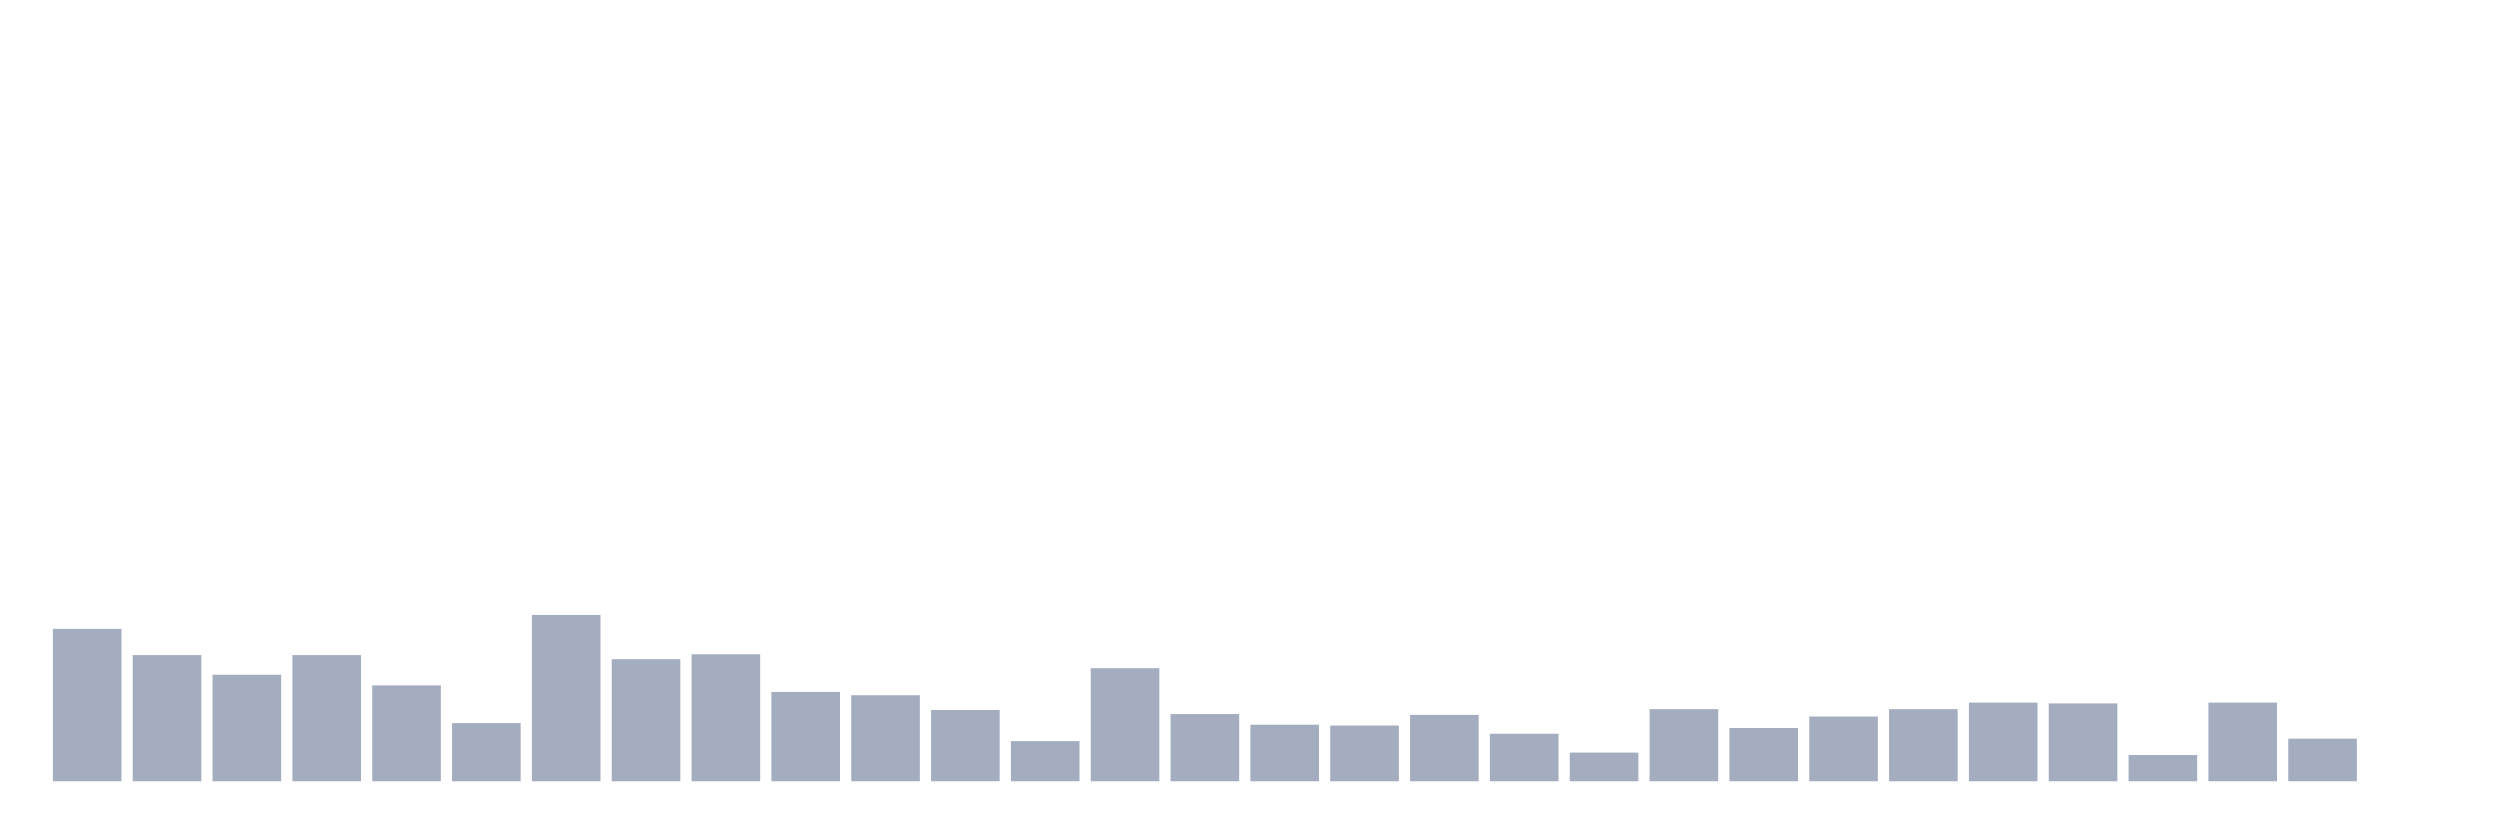 <svg xmlns="http://www.w3.org/2000/svg" viewBox="0 0 480 160"><g transform="translate(10,10)"><rect class="bar" x="0.153" width="13.175" y="110.742" height="29.258" fill="rgb(164,173,192)"></rect><rect class="bar" x="15.482" width="13.175" y="115.775" height="24.225" fill="rgb(164,173,192)"></rect><rect class="bar" x="30.81" width="13.175" y="119.551" height="20.449" fill="rgb(164,173,192)"></rect><rect class="bar" x="46.138" width="13.175" y="115.775" height="24.225" fill="rgb(164,173,192)"></rect><rect class="bar" x="61.466" width="13.175" y="121.596" height="18.404" fill="rgb(164,173,192)"></rect><rect class="bar" x="76.794" width="13.175" y="128.831" height="11.169" fill="rgb(164,173,192)"></rect><rect class="bar" x="92.123" width="13.175" y="108.067" height="31.933" fill="rgb(164,173,192)"></rect><rect class="bar" x="107.451" width="13.175" y="116.562" height="23.438" fill="rgb(164,173,192)"></rect><rect class="bar" x="122.779" width="13.175" y="115.618" height="24.382" fill="rgb(164,173,192)"></rect><rect class="bar" x="138.107" width="13.175" y="122.854" height="17.146" fill="rgb(164,173,192)"></rect><rect class="bar" x="153.436" width="13.175" y="123.483" height="16.517" fill="rgb(164,173,192)"></rect><rect class="bar" x="168.764" width="13.175" y="126.315" height="13.685" fill="rgb(164,173,192)"></rect><rect class="bar" x="184.092" width="13.175" y="132.292" height="7.708" fill="rgb(164,173,192)"></rect><rect class="bar" x="199.42" width="13.175" y="118.292" height="21.708" fill="rgb(164,173,192)"></rect><rect class="bar" x="214.748" width="13.175" y="127.101" height="12.899" fill="rgb(164,173,192)"></rect><rect class="bar" x="230.077" width="13.175" y="129.146" height="10.854" fill="rgb(164,173,192)"></rect><rect class="bar" x="245.405" width="13.175" y="129.303" height="10.697" fill="rgb(164,173,192)"></rect><rect class="bar" x="260.733" width="13.175" y="127.258" height="12.742" fill="rgb(164,173,192)"></rect><rect class="bar" x="276.061" width="13.175" y="130.876" height="9.124" fill="rgb(164,173,192)"></rect><rect class="bar" x="291.39" width="13.175" y="134.494" height="5.506" fill="rgb(164,173,192)"></rect><rect class="bar" x="306.718" width="13.175" y="126.157" height="13.843" fill="rgb(164,173,192)"></rect><rect class="bar" x="322.046" width="13.175" y="129.775" height="10.225" fill="rgb(164,173,192)"></rect><rect class="bar" x="337.374" width="13.175" y="127.573" height="12.427" fill="rgb(164,173,192)"></rect><rect class="bar" x="352.702" width="13.175" y="126.157" height="13.843" fill="rgb(164,173,192)"></rect><rect class="bar" x="368.031" width="13.175" y="124.899" height="15.101" fill="rgb(164,173,192)"></rect><rect class="bar" x="383.359" width="13.175" y="125.056" height="14.944" fill="rgb(164,173,192)"></rect><rect class="bar" x="398.687" width="13.175" y="134.966" height="5.034" fill="rgb(164,173,192)"></rect><rect class="bar" x="414.015" width="13.175" y="124.899" height="15.101" fill="rgb(164,173,192)"></rect><rect class="bar" x="429.344" width="13.175" y="131.82" height="8.18" fill="rgb(164,173,192)"></rect><rect class="bar" x="444.672" width="13.175" y="140" height="0" fill="rgb(164,173,192)"></rect></g></svg>